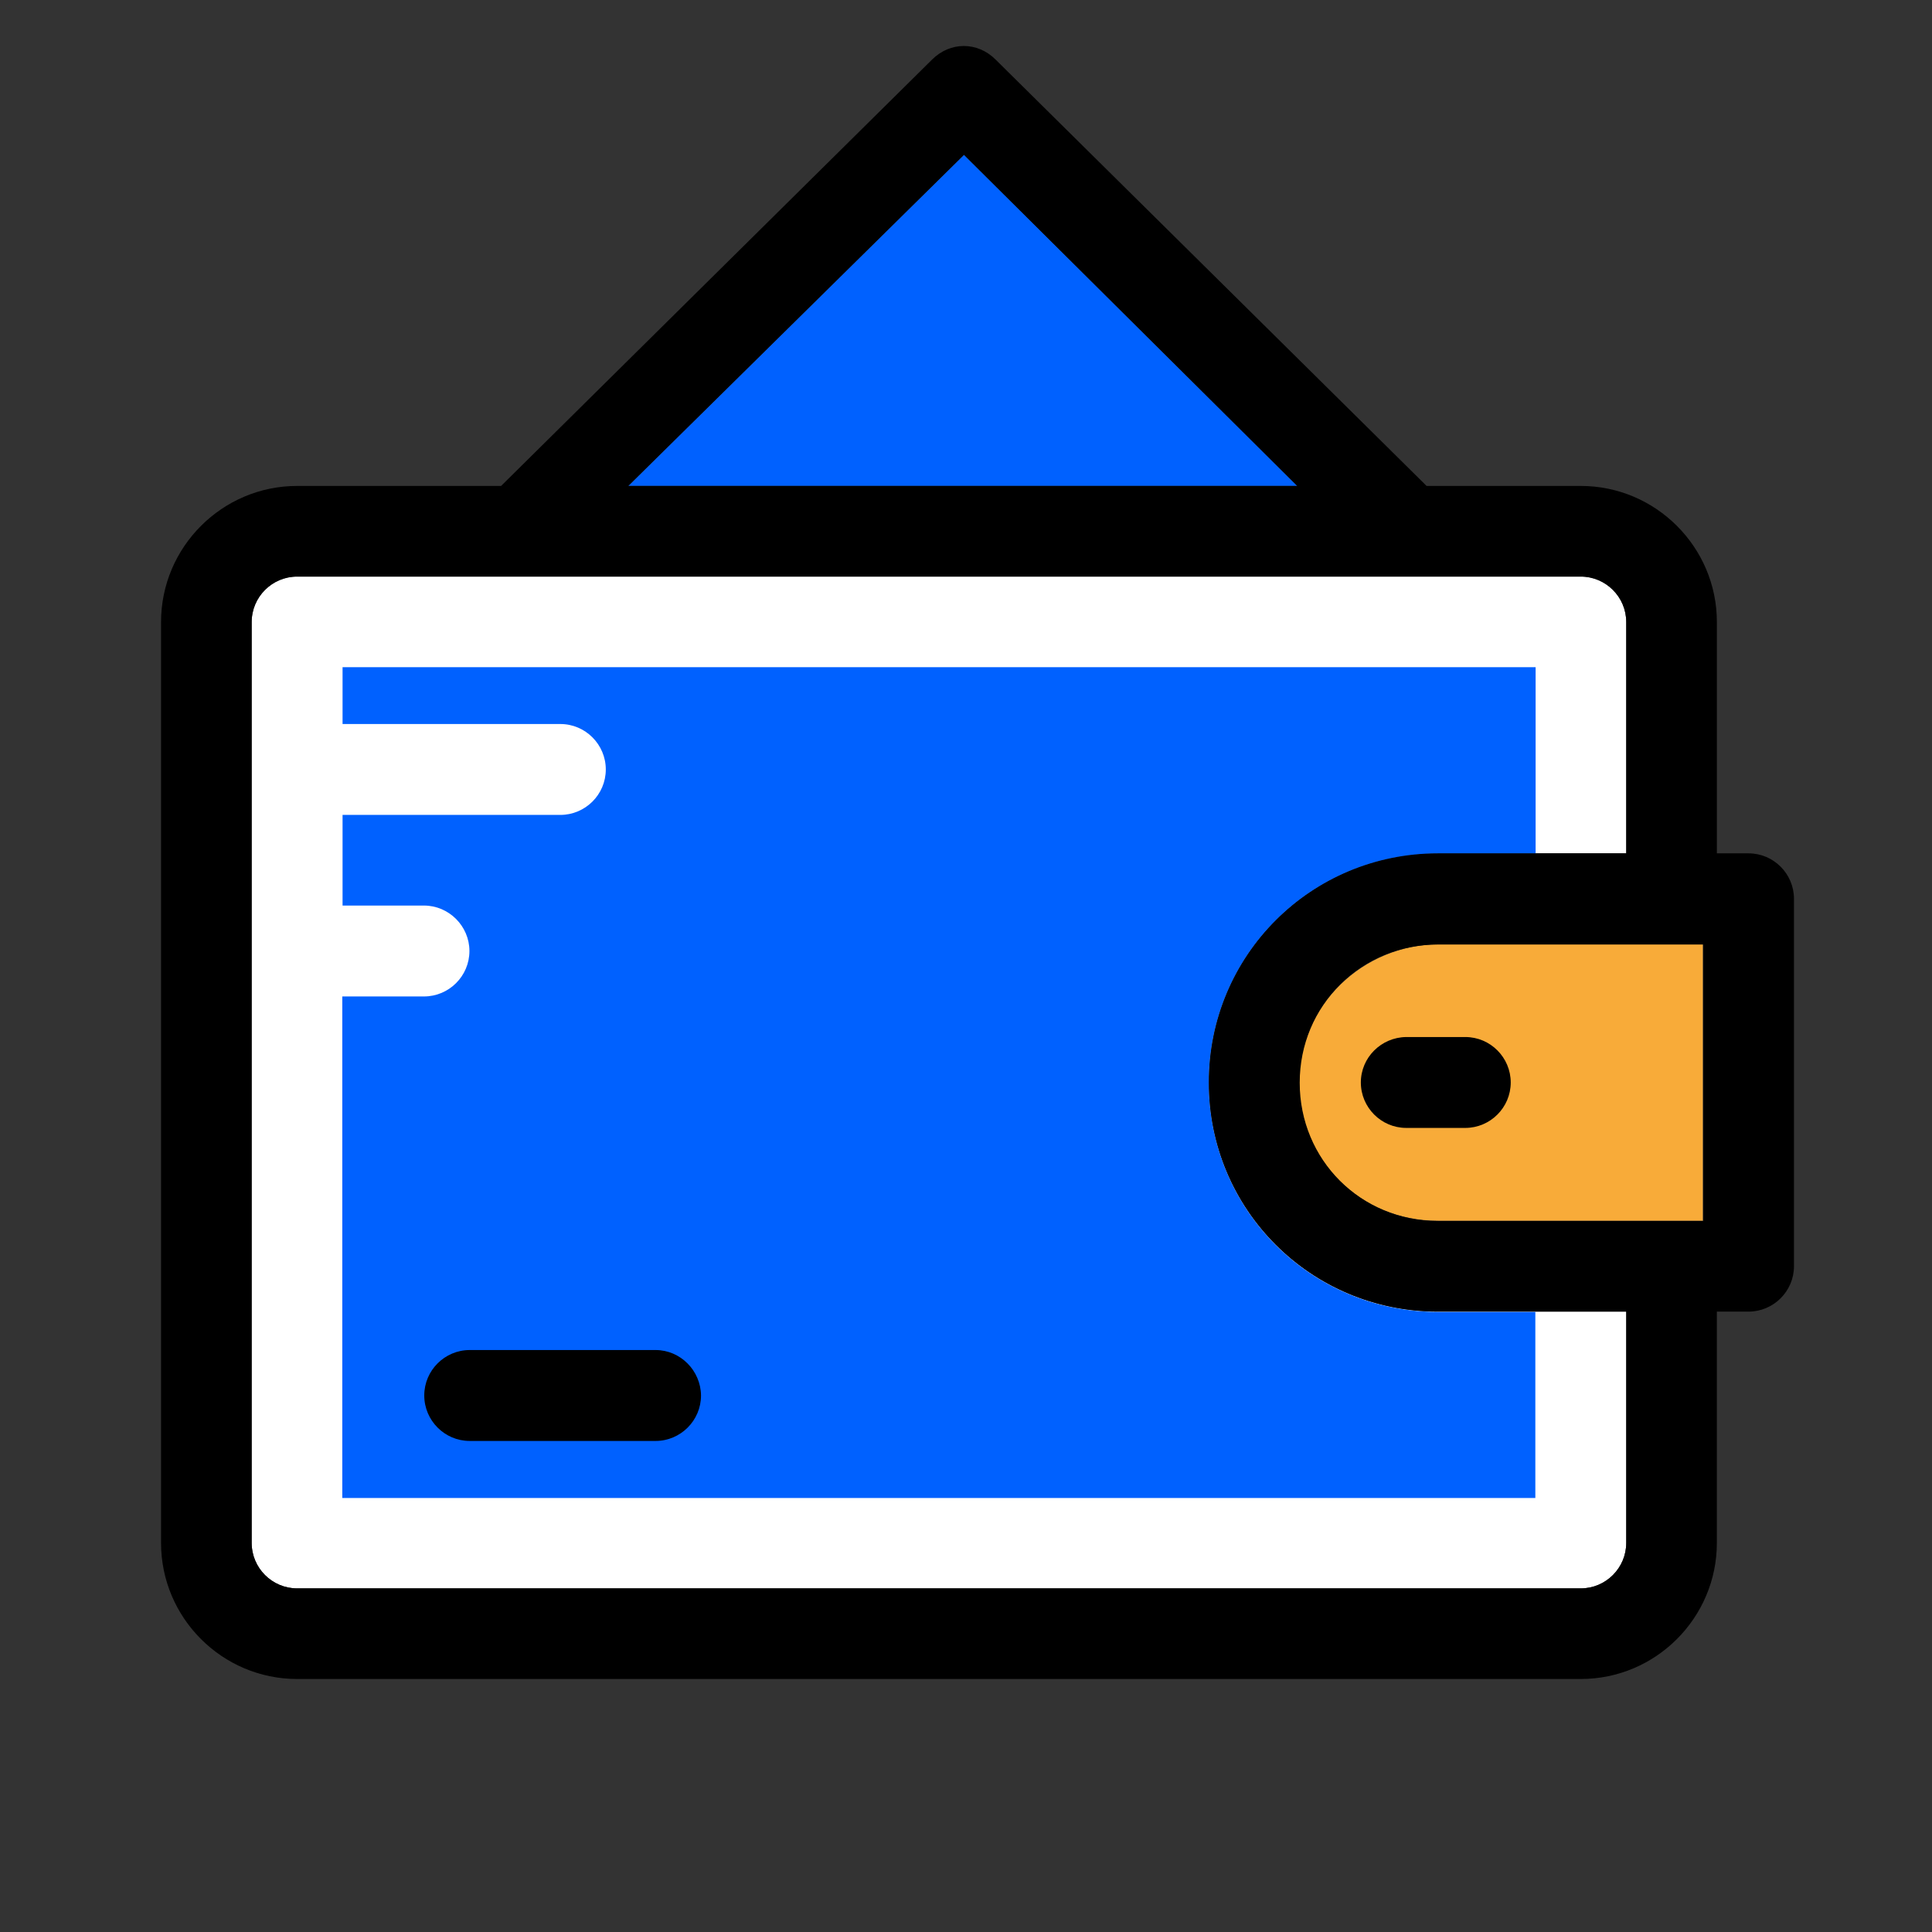<svg width="84" height="84" viewBox="0 0 84 84" fill="none" xmlns="http://www.w3.org/2000/svg">
<rect x="0" y="0" width="84" height="84" fill="#333333" stroke="none"/>
<path d="M62.519 37.102H70.706V27.045C70.706 25.963 69.824 25.069 68.73 25.069H12.918C11.836 25.069 10.942 25.951 10.942 27.045V67.084C10.942 68.166 11.824 69.06 12.918 69.06H68.73C69.812 69.06 70.706 68.178 70.706 67.084V57.027H62.519C57.003 57.027 52.556 52.592 52.556 47.064C52.556 41.536 56.991 37.102 62.519 37.102Z" fill="white"/>
<path d="M66.754 37.114H62.519C56.991 37.114 52.556 41.548 52.556 47.076C52.556 52.605 56.991 57.039 62.519 57.039H66.754V65.131H14.882V43.324H18.434C19.516 43.324 20.41 42.442 20.41 41.348C20.41 40.266 19.517 39.372 18.434 39.372H14.894V35.431H24.363C25.445 35.431 26.339 34.549 26.339 33.455C26.339 32.373 25.456 31.479 24.363 31.479H14.894V29.009H66.766V37.113H66.754V37.114Z" fill="#0061FF"/>
<path d="M56.485 47.064C56.485 50.417 59.144 53.075 62.496 53.075H74.035V41.054H62.602C59.249 41.054 56.485 43.712 56.485 47.064Z" fill="#F8AB39"/>
<path d="M56.403 21.128L41.912 6.731L27.315 21.128H56.403Z" fill="#0061FF"/>
<path d="M76.023 37.102H74.647V27.045C74.647 23.787 71.988 21.128 68.73 21.128H62.026L43.288 2.591C42.5 1.803 41.312 1.803 40.524 2.591L21.787 21.128H12.918C9.66 21.128 7.002 23.787 7.002 27.045V67.084C7.002 70.342 9.66 73 12.918 73H68.73C71.988 73 74.646 70.342 74.646 67.084V57.027H76.023C77.105 57.027 77.999 56.145 77.999 55.051V39.078C77.999 37.995 77.117 37.102 76.023 37.102ZM62.52 57.027H70.706V67.084C70.706 68.166 69.824 69.06 68.73 69.06H12.918C11.836 69.06 10.942 68.178 10.942 67.084V27.045C10.942 25.963 11.824 25.069 12.918 25.069H68.73C69.812 25.069 70.706 25.951 70.706 27.045V37.102H62.52C57.003 37.102 52.557 41.536 52.557 47.064C52.557 52.593 56.992 57.027 62.52 57.027ZM56.403 21.128H27.315L41.912 6.731L56.403 21.128ZM74.058 53.087H72.682H62.52C59.167 53.087 56.509 50.428 56.509 47.076C56.509 43.724 59.167 41.066 62.52 41.066H72.682H74.058V53.087Z" fill="black"/>
<path d="M59.167 47.064C59.167 48.146 60.049 49.04 61.143 49.04H63.708C64.79 49.04 65.684 48.158 65.684 47.064C65.684 45.982 64.802 45.088 63.708 45.088H61.143C60.05 45.1 59.167 45.982 59.167 47.064Z" fill="black"/>
<path d="M28.503 58.697H20.422C19.34 58.697 18.446 59.579 18.446 60.673C18.446 61.755 19.328 62.65 20.422 62.65H28.503C29.585 62.65 30.479 61.767 30.479 60.673C30.467 59.591 29.585 58.697 28.503 58.697Z" fill="black"/>
</svg>
